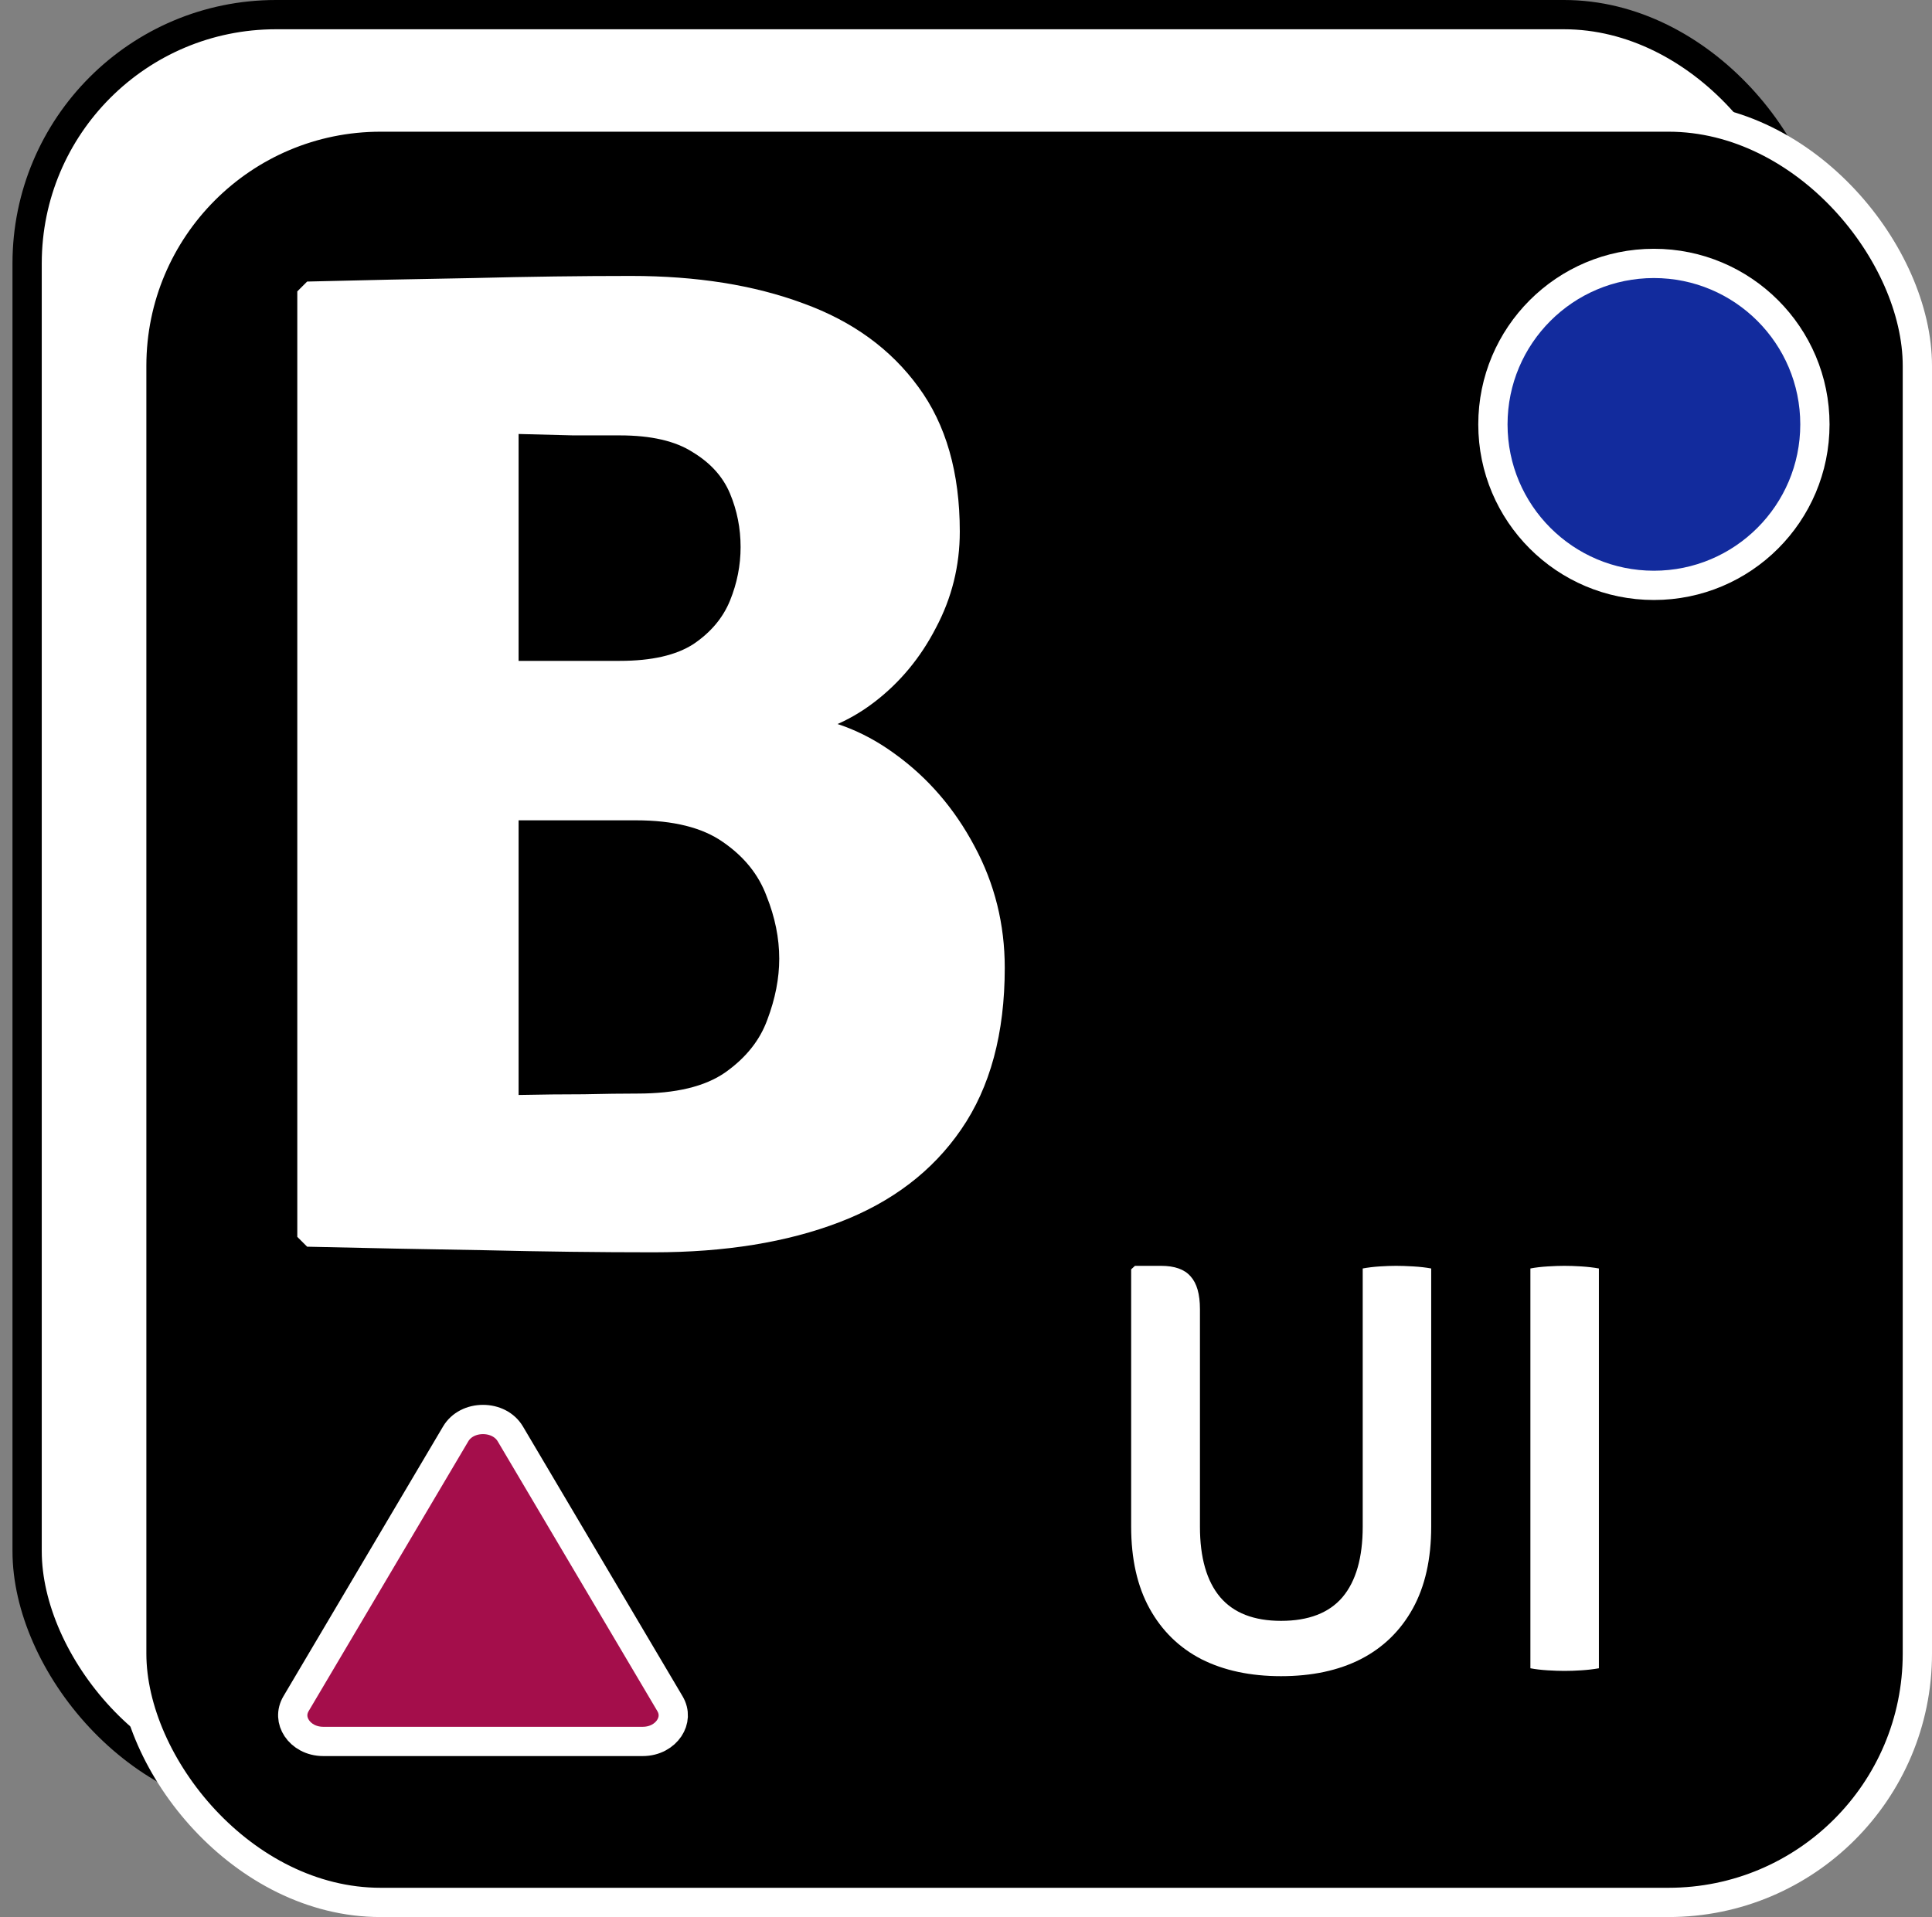 <svg width="132" height="131" viewBox="0 0 132 131" fill="none" xmlns="http://www.w3.org/2000/svg">
<rect x="0" y="0" width="132" height="131" fill="#808080" stroke="none"/>
<rect x="1.853" y="1" width="122" height="122" rx="17" fill="white" stroke="black" stroke-width="2"/>
<rect x="9" y="8" width="122" height="122" rx="17" fill="black" stroke="white" stroke-width="2"/>
<path d="M20.984 19.24C24.824 19.144 28.616 19.064 32.36 19C36.136 18.904 39.72 18.856 43.112 18.856C47.592 18.856 51.512 19.48 54.872 20.728C58.232 21.944 60.856 23.848 62.744 26.44C64.632 29 65.576 32.296 65.576 36.328C65.576 38.664 65.032 40.856 63.944 42.904C62.888 44.952 61.48 46.648 59.72 47.992C57.96 49.336 56.008 50.136 53.864 50.392V48.856C56.456 48.984 58.872 49.864 61.112 51.496C63.384 53.128 65.208 55.24 66.584 57.832C67.96 60.392 68.648 63.16 68.648 66.136C68.648 70.616 67.656 74.296 65.672 77.176C63.72 80.024 60.952 82.136 57.368 83.512C53.784 84.888 49.544 85.576 44.648 85.576C40.936 85.576 37.08 85.528 33.08 85.432C29.112 85.368 25.08 85.288 20.984 85.192L20.312 84.52V19.912L20.984 19.24ZM35.432 74.824C37 74.792 38.488 74.776 39.896 74.776C41.304 74.744 42.52 74.728 43.544 74.728C46.168 74.728 48.168 74.248 49.544 73.288C50.952 72.296 51.912 71.096 52.424 69.688C52.968 68.248 53.24 66.856 53.24 65.512C53.24 64.104 52.952 62.68 52.376 61.24C51.832 59.768 50.84 58.536 49.4 57.544C47.992 56.552 46.008 56.056 43.448 56.056H29.672V45.16H42.344C44.52 45.16 46.2 44.776 47.384 44.008C48.568 43.208 49.4 42.216 49.88 41.032C50.36 39.848 50.6 38.632 50.6 37.384C50.6 36.104 50.36 34.888 49.88 33.736C49.4 32.584 48.552 31.64 47.336 30.904C46.152 30.136 44.488 29.752 42.344 29.752C41.512 29.752 40.456 29.752 39.176 29.752C37.896 29.72 36.648 29.688 35.432 29.656V74.824Z" fill="white"/>
<path d="M97.784 104.32C97.784 106.533 97.365 108.4 96.525 109.92C95.684 111.44 94.498 112.593 92.965 113.38C91.445 114.153 89.631 114.54 87.525 114.54C85.431 114.54 83.618 114.153 82.085 113.38C80.564 112.593 79.385 111.44 78.544 109.92C77.704 108.4 77.284 106.533 77.284 104.32V86.74L77.544 86.5H79.325C80.258 86.5 80.931 86.74 81.344 87.22C81.771 87.687 81.984 88.433 81.984 89.46V104.32C81.984 106.44 82.445 108.047 83.365 109.14C84.284 110.22 85.671 110.76 87.525 110.76C89.404 110.76 90.805 110.22 91.725 109.14C92.644 108.047 93.105 106.44 93.105 104.32V86.68C93.465 86.613 93.851 86.567 94.264 86.54C94.678 86.513 95.051 86.5 95.385 86.5C95.718 86.5 96.111 86.513 96.564 86.54C97.018 86.567 97.424 86.613 97.784 86.68V104.32ZM104.561 86.68C104.908 86.613 105.301 86.567 105.741 86.54C106.181 86.513 106.561 86.5 106.881 86.5C107.241 86.5 107.628 86.513 108.041 86.54C108.468 86.567 108.868 86.613 109.241 86.68V114C108.868 114.067 108.468 114.113 108.041 114.14C107.628 114.167 107.241 114.18 106.881 114.18C106.561 114.18 106.181 114.167 105.741 114.14C105.301 114.113 104.908 114.067 104.561 114V86.68Z" fill="white"/>
<circle cx="113" cy="29" r="11" fill="#122B9D" stroke="white" stroke-width="2"/>
<path d="M34.866 97.983L45.772 116.417C46.109 116.987 46.055 117.596 45.723 118.095C45.385 118.602 44.744 119 43.906 119H22.094C21.256 119 20.615 118.602 20.277 118.095C19.945 117.596 19.891 116.987 20.228 116.417L31.134 97.983C31.505 97.357 32.216 97 33 97C33.784 97 34.495 97.357 34.866 97.983Z" fill="#A40E4B" stroke="white" stroke-width="2"/>
</svg>
